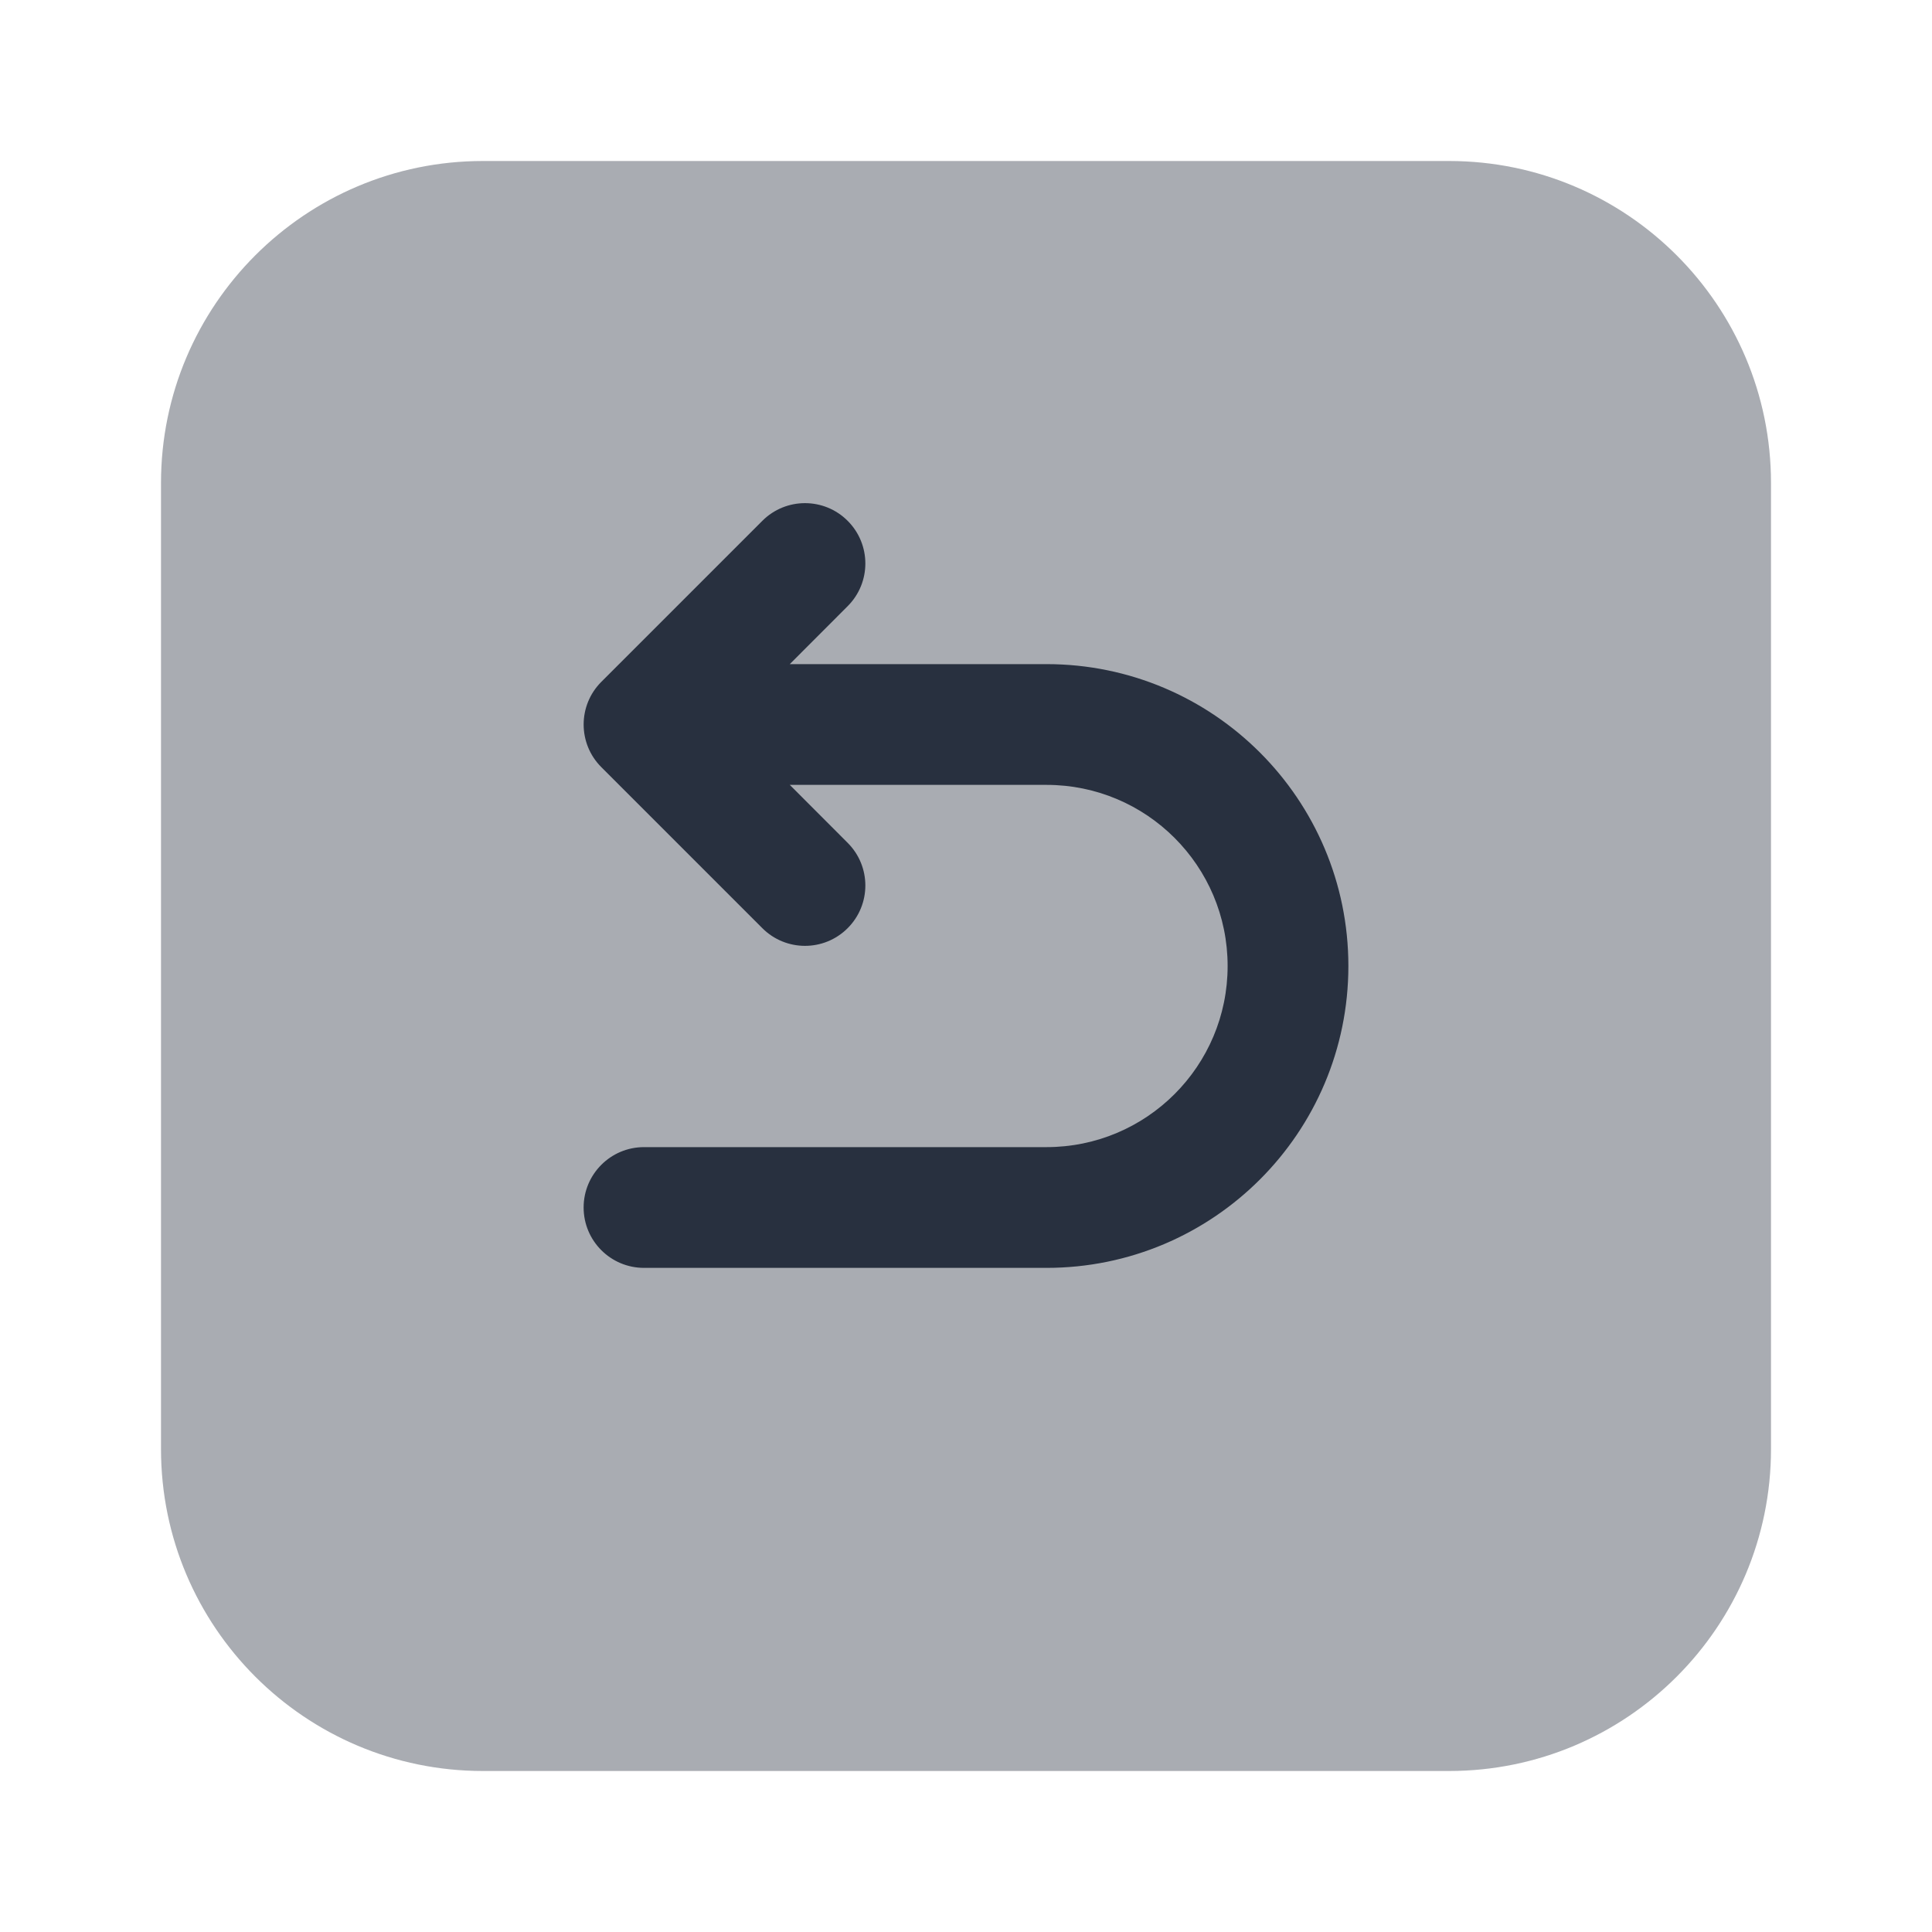 <svg width="24" height="24" viewBox="0 0 24 24" fill="none" xmlns="http://www.w3.org/2000/svg">
    <path opacity="0.4"
          d="M6 2H18C20.209 2 22 3.791 22 6V18C22 20.209 20.209 22 18 22H6C3.791 22 2 20.209 2 18V6C2 3.791 3.791 2 6 2Z"
          fill="#28303F"/>
    <path fill-rule="evenodd" clip-rule="evenodd"
          d="M10.53 6.47C10.237 6.177 9.763 6.177 9.47 6.47L7.47 8.47C7.177 8.763 7.177 9.237 7.47 9.53L9.47 11.53C9.763 11.823 10.237 11.823 10.53 11.53C10.823 11.237 10.823 10.763 10.53 10.47L9.811 9.75H13C14.243 9.75 15.25 10.757 15.25 12C15.25 13.243 14.243 14.25 13 14.25H8C7.586 14.25 7.25 14.586 7.25 15C7.25 15.414 7.586 15.75 8 15.75H13C15.071 15.75 16.75 14.071 16.75 12C16.75 9.929 15.071 8.25 13 8.25H9.811L10.53 7.53C10.823 7.237 10.823 6.763 10.53 6.47Z"
          fill="#28303F"/>
</svg>
